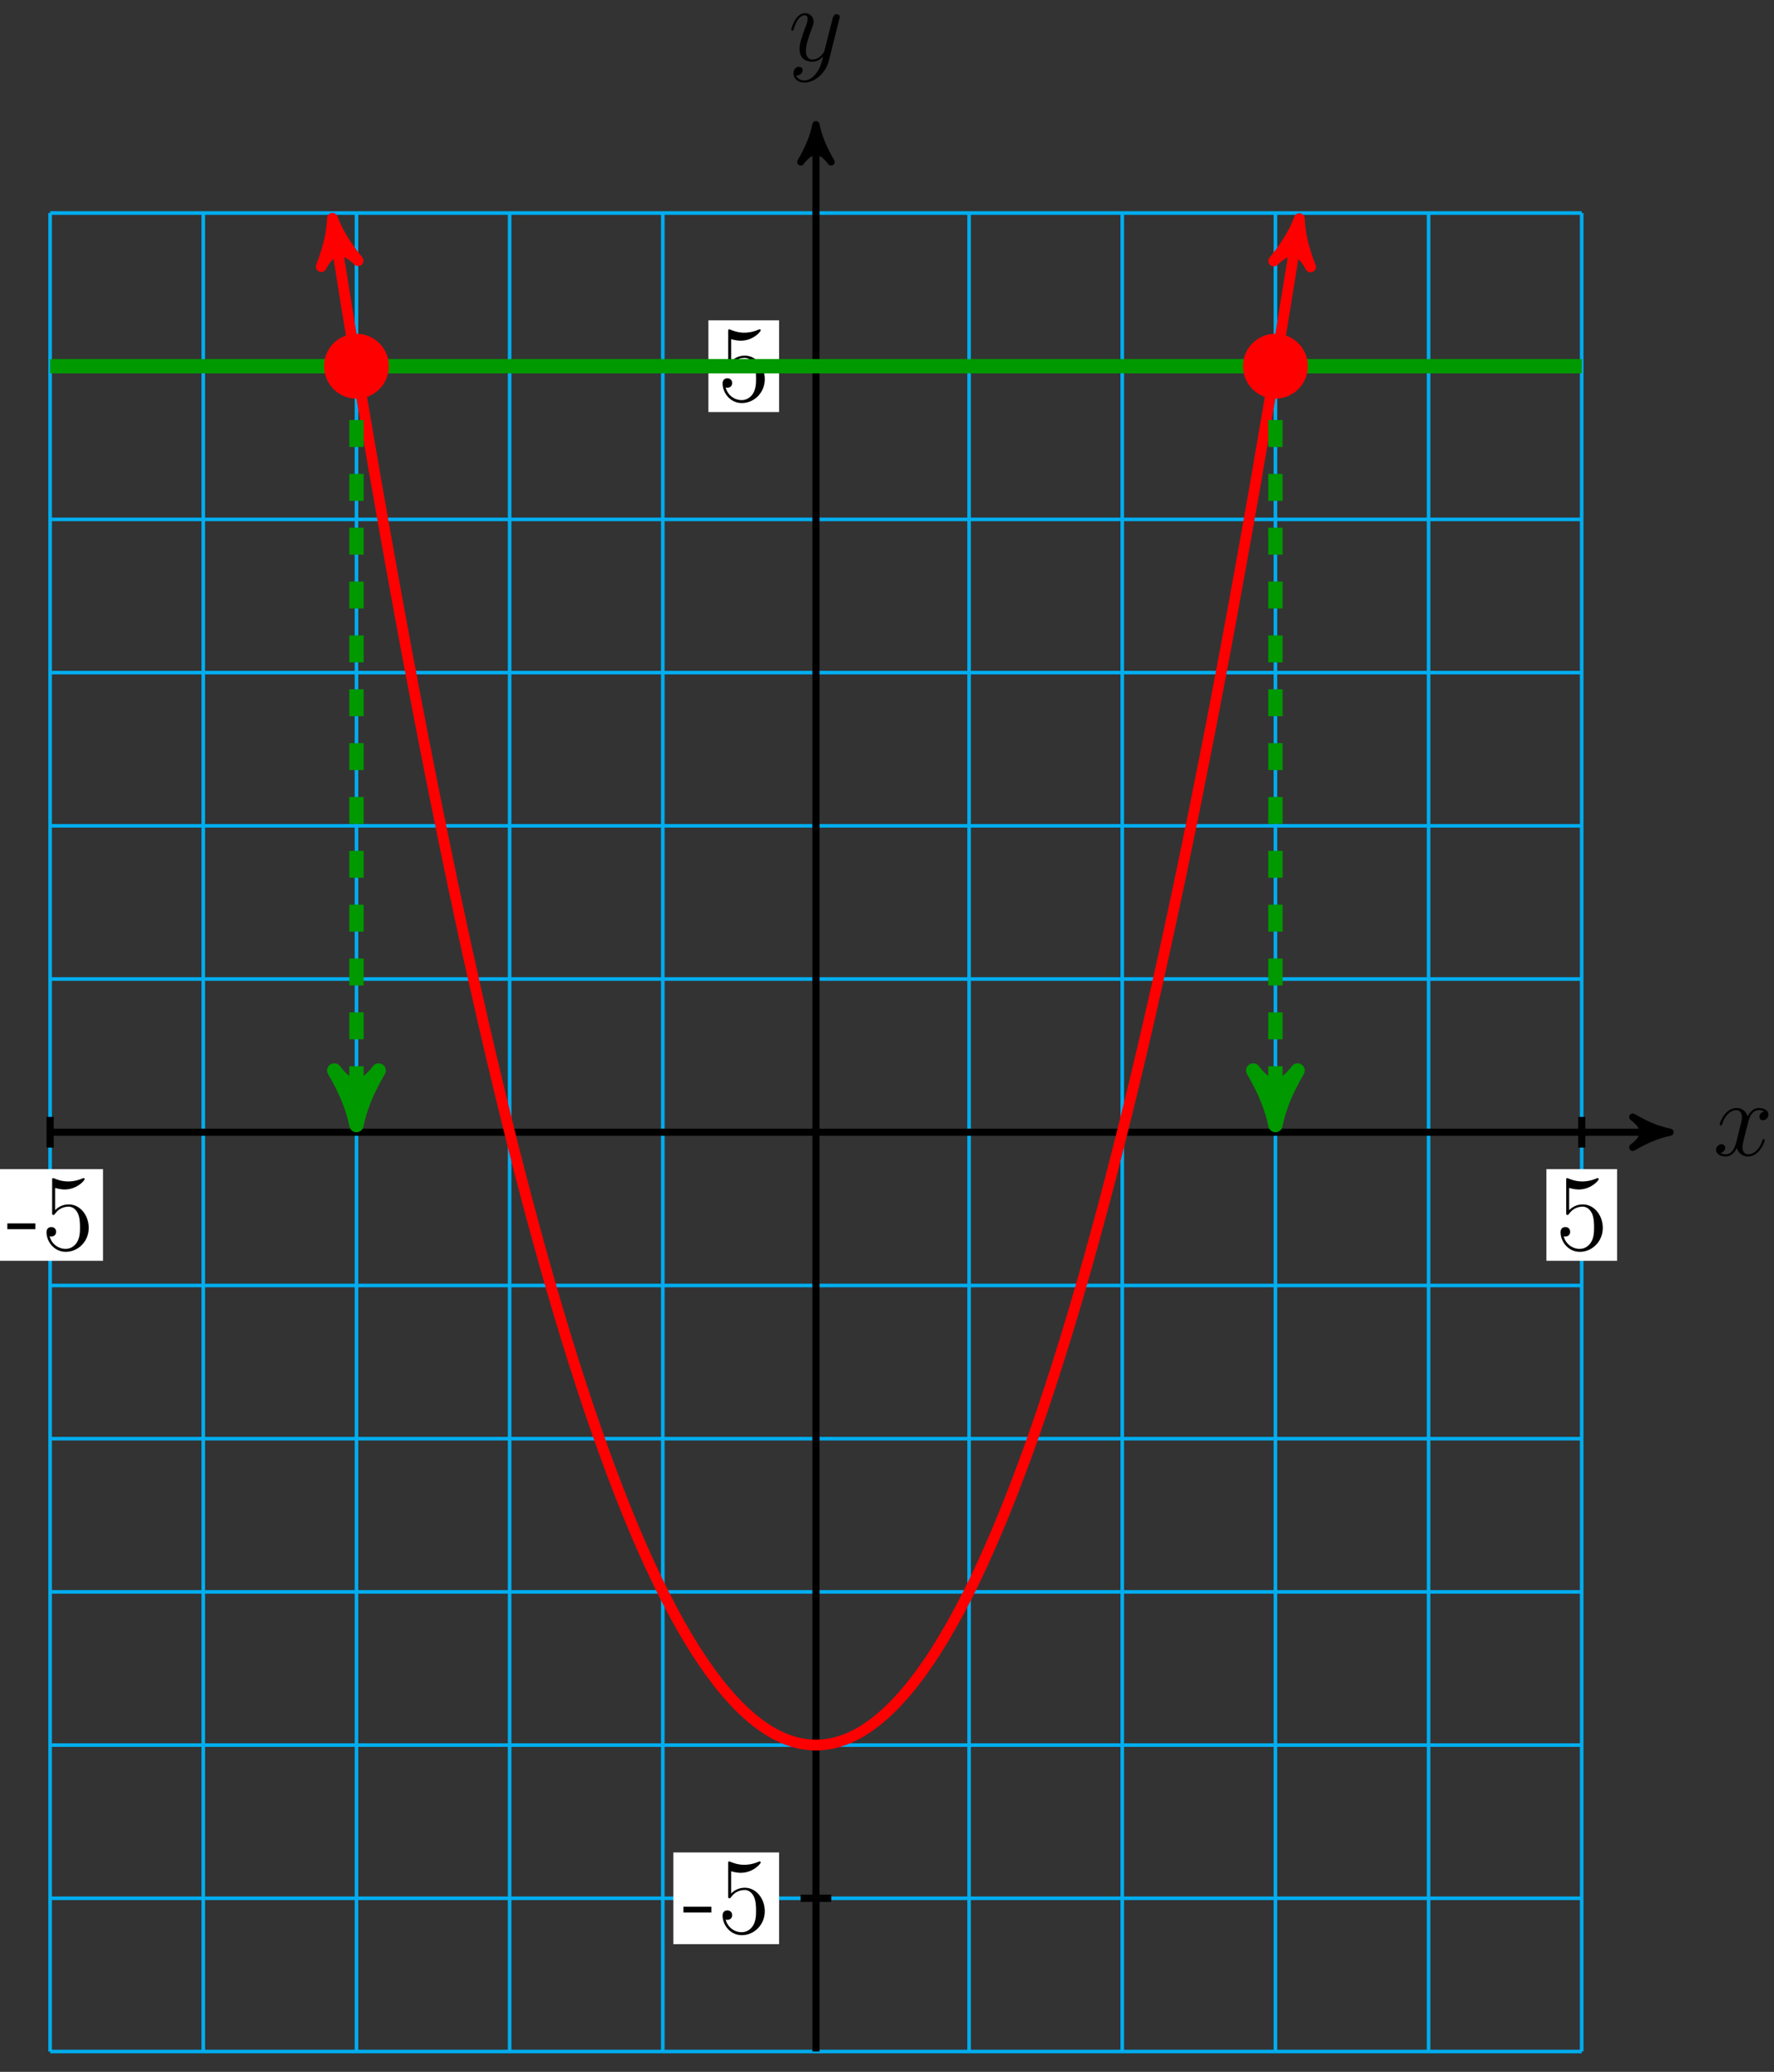 <?xml version="1.0" encoding="UTF-8"?>
<svg xmlns="http://www.w3.org/2000/svg" xmlns:xlink="http://www.w3.org/1999/xlink" width="197pt" height="230pt" viewBox="0 0 197 230" version="1.1">
<rect x="0" y="0" width="197" height="230" fill="#333333" stroke="none"/>
<defs>
<g>
<symbol overflow="visible" id="glyph0-0">
<path style="stroke:none;" d=""/>
</symbol>
<symbol overflow="visible" id="glyph0-1">
<path style="stroke:none;" d="M 5.672 -4.875 C 5.281 -4.812 5.141 -4.516 5.141 -4.297 C 5.141 -4 5.359 -3.906 5.531 -3.906 C 5.891 -3.906 6.141 -4.219 6.141 -4.547 C 6.141 -5.047 5.562 -5.266 5.062 -5.266 C 4.344 -5.266 3.938 -4.547 3.828 -4.328 C 3.547 -5.219 2.812 -5.266 2.594 -5.266 C 1.375 -5.266 0.734 -3.703 0.734 -3.438 C 0.734 -3.391 0.781 -3.328 0.859 -3.328 C 0.953 -3.328 0.984 -3.406 1 -3.453 C 1.406 -4.781 2.219 -5.031 2.562 -5.031 C 3.094 -5.031 3.203 -4.531 3.203 -4.25 C 3.203 -3.984 3.125 -3.703 2.984 -3.125 L 2.578 -1.5 C 2.406 -0.781 2.062 -0.125 1.422 -0.125 C 1.359 -0.125 1.062 -0.125 0.812 -0.281 C 1.25 -0.359 1.344 -0.719 1.344 -0.859 C 1.344 -1.094 1.156 -1.25 0.938 -1.25 C 0.641 -1.25 0.328 -0.984 0.328 -0.609 C 0.328 -0.109 0.891 0.125 1.406 0.125 C 1.984 0.125 2.391 -0.328 2.641 -0.828 C 2.828 -0.125 3.438 0.125 3.875 0.125 C 5.094 0.125 5.734 -1.453 5.734 -1.703 C 5.734 -1.766 5.688 -1.812 5.625 -1.812 C 5.516 -1.812 5.5 -1.75 5.469 -1.656 C 5.141 -0.609 4.453 -0.125 3.906 -0.125 C 3.484 -0.125 3.266 -0.438 3.266 -0.922 C 3.266 -1.188 3.312 -1.375 3.5 -2.156 L 3.922 -3.797 C 4.094 -4.5 4.5 -5.031 5.062 -5.031 C 5.078 -5.031 5.422 -5.031 5.672 -4.875 Z M 5.672 -4.875 "/>
</symbol>
<symbol overflow="visible" id="glyph0-2">
<path style="stroke:none;" d="M 3.141 1.344 C 2.828 1.797 2.359 2.203 1.766 2.203 C 1.625 2.203 1.047 2.172 0.875 1.625 C 0.906 1.641 0.969 1.641 0.984 1.641 C 1.344 1.641 1.594 1.328 1.594 1.047 C 1.594 0.781 1.359 0.688 1.188 0.688 C 0.984 0.688 0.578 0.828 0.578 1.406 C 0.578 2.016 1.094 2.438 1.766 2.438 C 2.969 2.438 4.172 1.344 4.5 0.016 L 5.672 -4.656 C 5.688 -4.703 5.719 -4.781 5.719 -4.859 C 5.719 -5.031 5.562 -5.156 5.391 -5.156 C 5.281 -5.156 5.031 -5.109 4.938 -4.75 L 4.047 -1.234 C 4 -1.016 4 -0.984 3.891 -0.859 C 3.656 -0.531 3.266 -0.125 2.688 -0.125 C 2.016 -0.125 1.953 -0.781 1.953 -1.094 C 1.953 -1.781 2.281 -2.703 2.609 -3.562 C 2.734 -3.906 2.812 -4.078 2.812 -4.312 C 2.812 -4.812 2.453 -5.266 1.859 -5.266 C 0.766 -5.266 0.328 -3.531 0.328 -3.438 C 0.328 -3.391 0.375 -3.328 0.453 -3.328 C 0.562 -3.328 0.578 -3.375 0.625 -3.547 C 0.906 -4.547 1.359 -5.031 1.828 -5.031 C 1.938 -5.031 2.141 -5.031 2.141 -4.641 C 2.141 -4.328 2.016 -3.984 1.828 -3.531 C 1.25 -1.953 1.25 -1.562 1.25 -1.281 C 1.25 -0.141 2.062 0.125 2.656 0.125 C 3 0.125 3.438 0.016 3.844 -0.438 L 3.859 -0.422 C 3.688 0.281 3.562 0.75 3.141 1.344 Z M 3.141 1.344 "/>
</symbol>
<symbol overflow="visible" id="glyph1-0">
<path style="stroke:none;" d=""/>
</symbol>
<symbol overflow="visible" id="glyph1-1">
<path style="stroke:none;" d="M 3.234 -2.266 L 3.234 -2.906 L 0.125 -2.906 L 0.125 -2.266 Z M 3.234 -2.266 "/>
</symbol>
<symbol overflow="visible" id="glyph1-2">
<path style="stroke:none;" d="M 5.266 -2.406 C 5.266 -3.828 4.297 -5.016 3.047 -5.016 C 2.359 -5.016 1.844 -4.703 1.531 -4.375 L 1.531 -6.844 C 2.047 -6.688 2.469 -6.672 2.594 -6.672 C 3.938 -6.672 4.812 -7.656 4.812 -7.828 C 4.812 -7.875 4.781 -7.938 4.703 -7.938 C 4.703 -7.938 4.656 -7.938 4.547 -7.891 C 3.891 -7.609 3.312 -7.562 3 -7.562 C 2.219 -7.562 1.656 -7.812 1.422 -7.906 C 1.344 -7.938 1.297 -7.938 1.297 -7.938 C 1.203 -7.938 1.203 -7.859 1.203 -7.672 L 1.203 -4.125 C 1.203 -3.906 1.203 -3.844 1.344 -3.844 C 1.406 -3.844 1.422 -3.844 1.547 -4 C 1.875 -4.484 2.438 -4.766 3.031 -4.766 C 3.672 -4.766 3.984 -4.188 4.078 -3.984 C 4.281 -3.516 4.297 -2.922 4.297 -2.469 C 4.297 -2.016 4.297 -1.344 3.953 -0.797 C 3.688 -0.375 3.234 -0.078 2.703 -0.078 C 1.906 -0.078 1.141 -0.609 0.922 -1.484 C 0.984 -1.453 1.047 -1.453 1.109 -1.453 C 1.312 -1.453 1.641 -1.562 1.641 -1.969 C 1.641 -2.312 1.406 -2.5 1.109 -2.5 C 0.891 -2.5 0.578 -2.391 0.578 -1.922 C 0.578 -0.906 1.406 0.25 2.719 0.25 C 4.078 0.25 5.266 -0.891 5.266 -2.406 Z M 5.266 -2.406 "/>
</symbol>
</g>
</defs>
<g id="surface1">
<path style="fill:none;stroke-width:0.399;stroke-linecap:butt;stroke-linejoin:miter;stroke:rgb(0%,67.839%,93.729%);stroke-opacity:1;stroke-miterlimit:10;" d="M -85.043 -102.049 L 85.039 -102.049 M -85.043 -85.041 L 85.039 -85.041 M -85.043 -68.034 L 85.039 -68.034 M -85.043 -51.026 L 85.039 -51.026 M -85.043 -34.018 L 85.039 -34.018 M -85.043 -17.01 L 85.039 -17.01 M -85.043 0.002 L 85.039 0.002 M -85.043 17.009 L 85.039 17.009 M -85.043 34.017 L 85.039 34.017 M -85.043 51.025 L 85.039 51.025 M -85.043 68.033 L 85.039 68.033 M -85.043 85.041 L 85.039 85.041 M -85.043 102.045 L 85.039 102.045 M -85.043 -102.049 L -85.043 102.048 M -68.035 -102.049 L -68.035 102.048 M -51.023 -102.049 L -51.023 102.048 M -34.015 -102.049 L -34.015 102.048 M -17.007 -102.049 L -17.007 102.048 M 0 -102.049 L 0 102.048 M 17.008 -102.049 L 17.008 102.048 M 34.016 -102.049 L 34.016 102.048 M 51.024 -102.049 L 51.024 102.048 M 68.032 -102.049 L 68.032 102.048 M 85.036 -102.049 L 85.036 102.048 " transform="matrix(1,0,0,-1,90.609,125.693)"/>
<path style="fill:none;stroke-width:0.797;stroke-linecap:butt;stroke-linejoin:miter;stroke:rgb(0%,0%,0%);stroke-opacity:1;stroke-miterlimit:10;" d="M -85.043 0.002 L 93.813 0.002 " transform="matrix(1,0,0,-1,90.609,125.693)"/>
<path style="fill-rule:nonzero;fill:rgb(0%,0%,0%);fill-opacity:1;stroke-width:0.797;stroke-linecap:butt;stroke-linejoin:round;stroke:rgb(0%,0%,0%);stroke-opacity:1;stroke-miterlimit:10;" d="M 1.036 0.002 C -0.261 0.259 -1.554 0.779 -3.108 1.685 C -1.554 0.517 -1.554 -0.518 -3.108 -1.682 C -1.554 -0.776 -0.261 -0.26 1.036 0.002 Z M 1.036 0.002 " transform="matrix(1,0,0,-1,184.421,125.693)"/>
<g style="fill:rgb(0%,0%,0%);fill-opacity:1;">
  <use xlink:href="#glyph0-1" x="190.239" y="128.267"/>
</g>
<path style="fill:none;stroke-width:0.797;stroke-linecap:butt;stroke-linejoin:miter;stroke:rgb(0%,0%,0%);stroke-opacity:1;stroke-miterlimit:10;" d="M 0 -102.049 L 0 110.822 " transform="matrix(1,0,0,-1,90.609,125.693)"/>
<path style="fill-rule:nonzero;fill:rgb(0%,0%,0%);fill-opacity:1;stroke-width:0.797;stroke-linecap:butt;stroke-linejoin:round;stroke:rgb(0%,0%,0%);stroke-opacity:1;stroke-miterlimit:10;" d="M 1.037 -0 C -0.26 0.257 -1.553 0.777 -3.107 1.683 C -1.553 0.519 -1.553 -0.52 -3.107 -1.684 C -1.553 -0.778 -0.26 -0.258 1.037 -0 Z M 1.037 -0 " transform="matrix(0,-1,-1,0,90.609,14.873)"/>
<g style="fill:rgb(0%,0%,0%);fill-opacity:1;">
  <use xlink:href="#glyph0-2" x="87.541" y="6.731"/>
</g>
<path style="fill:none;stroke-width:0.797;stroke-linecap:butt;stroke-linejoin:miter;stroke:rgb(0%,0%,0%);stroke-opacity:1;stroke-miterlimit:10;" d="M -85.043 1.701 L -85.043 -1.702 " transform="matrix(1,0,0,-1,90.609,125.693)"/>
<path style=" stroke:none;fill-rule:nonzero;fill:rgb(100%,100%,100%);fill-opacity:1;" d="M -0.305 139.965 L 11.441 139.965 L 11.441 129.785 L -0.305 129.785 Z M -0.305 139.965 "/>
<g style="fill:rgb(0%,0%,0%);fill-opacity:1;">
  <use xlink:href="#glyph1-1" x="0.69" y="138.719"/>
  <use xlink:href="#glyph1-2" x="4.587" y="138.719"/>
</g>
<path style="fill:none;stroke-width:0.797;stroke-linecap:butt;stroke-linejoin:miter;stroke:rgb(0%,0%,0%);stroke-opacity:1;stroke-miterlimit:10;" d="M 85.039 1.701 L 85.039 -1.702 " transform="matrix(1,0,0,-1,90.609,125.693)"/>
<path style=" stroke:none;fill-rule:nonzero;fill:rgb(100%,100%,100%);fill-opacity:1;" d="M 171.727 139.965 L 179.574 139.965 L 179.574 129.785 L 171.727 129.785 Z M 171.727 139.965 "/>
<g style="fill:rgb(0%,0%,0%);fill-opacity:1;">
  <use xlink:href="#glyph1-2" x="172.721" y="138.719"/>
</g>
<path style="fill:none;stroke-width:0.797;stroke-linecap:butt;stroke-linejoin:miter;stroke:rgb(0%,0%,0%);stroke-opacity:1;stroke-miterlimit:10;" d="M 1.7 85.041 L -1.699 85.041 " transform="matrix(1,0,0,-1,90.609,125.693)"/>
<path style=" stroke:none;fill-rule:nonzero;fill:rgb(100%,100%,100%);fill-opacity:1;" d="M 78.668 45.742 L 86.516 45.742 L 86.516 35.562 L 78.668 35.562 Z M 78.668 45.742 "/>
<g style="fill:rgb(0%,0%,0%);fill-opacity:1;">
  <use xlink:href="#glyph1-2" x="79.663" y="44.495"/>
</g>
<path style="fill:none;stroke-width:0.797;stroke-linecap:butt;stroke-linejoin:miter;stroke:rgb(0%,0%,0%);stroke-opacity:1;stroke-miterlimit:10;" d="M 1.7 -85.041 L -1.699 -85.041 " transform="matrix(1,0,0,-1,90.609,125.693)"/>
<path style=" stroke:none;fill-rule:nonzero;fill:rgb(100%,100%,100%);fill-opacity:1;" d="M 74.77 215.824 L 86.516 215.824 L 86.516 205.645 L 74.77 205.645 Z M 74.77 215.824 "/>
<g style="fill:rgb(0%,0%,0%);fill-opacity:1;">
  <use xlink:href="#glyph1-1" x="75.765" y="214.578"/>
  <use xlink:href="#glyph1-2" x="79.662" y="214.578"/>
</g>
<path style="fill:none;stroke-width:1.196;stroke-linecap:butt;stroke-linejoin:miter;stroke:rgb(100%,0%,0%);stroke-opacity:1;stroke-miterlimit:10;" d="M -53.488 100.201 C -52.57 94.443 -52.57 94.443 -52.105 91.588 C -51.636 88.728 -50.89 84.22 -50.422 81.455 C -49.957 78.689 -49.211 74.33 -48.742 71.654 C -48.277 68.982 -47.527 64.771 -47.062 62.189 C -46.597 59.607 -45.847 55.541 -45.382 53.052 C -44.914 50.564 -44.168 46.646 -43.699 44.252 C -43.234 41.853 -42.488 38.084 -42.019 35.779 C -41.554 33.474 -40.804 29.853 -40.339 27.642 C -39.875 25.427 -39.125 21.955 -38.66 19.834 C -38.191 17.716 -37.445 14.388 -36.976 12.361 C -36.511 10.334 -35.765 7.154 -35.297 5.22 C -34.832 3.283 -34.082 0.252 -33.617 -1.592 C -33.152 -3.432 -32.402 -6.315 -31.937 -8.069 C -31.468 -9.819 -30.722 -12.553 -30.254 -14.213 C -29.789 -15.873 -29.043 -18.459 -28.574 -20.026 C -28.109 -21.592 -27.359 -24.034 -26.894 -25.506 C -26.429 -26.983 -25.679 -29.276 -25.214 -30.659 C -24.746 -32.041 -24 -34.182 -23.531 -35.475 C -23.066 -36.764 -22.32 -38.76 -21.851 -39.959 C -21.386 -41.159 -20.636 -43.006 -20.172 -44.112 C -19.703 -45.217 -18.957 -46.916 -18.492 -47.932 C -18.023 -48.944 -17.277 -50.498 -16.808 -51.42 C -16.343 -52.342 -15.597 -53.745 -15.129 -54.577 C -14.664 -55.405 -13.914 -56.662 -13.449 -57.401 C -12.98 -58.135 -12.234 -59.245 -11.769 -59.893 C -11.3 -60.537 -10.554 -61.498 -10.086 -62.049 C -9.621 -62.604 -8.871 -63.416 -8.406 -63.877 C -7.941 -64.338 -7.191 -65.006 -6.726 -65.373 C -6.257 -65.741 -5.511 -66.26 -5.046 -66.537 C -4.578 -66.815 -3.832 -67.182 -3.363 -67.37 C -2.898 -67.553 -2.148 -67.776 -1.683 -67.866 C -1.218 -67.959 -0.468 -68.034 -0.004 -68.034 C 0.465 -68.034 1.211 -67.959 1.676 -67.87 C 2.145 -67.776 2.891 -67.553 3.36 -67.37 C 3.825 -67.186 4.575 -66.815 5.039 -66.541 C 5.504 -66.264 6.254 -65.748 6.719 -65.377 C 7.188 -65.01 7.934 -64.346 8.399 -63.885 C 8.868 -63.424 9.614 -62.612 10.082 -62.057 C 10.547 -61.506 11.297 -60.545 11.762 -59.901 C 12.227 -59.252 12.977 -58.147 13.442 -57.409 C 13.911 -56.67 14.657 -55.416 15.121 -54.584 C 15.59 -53.756 16.336 -52.354 16.805 -51.432 C 17.27 -50.51 18.02 -48.959 18.485 -47.944 C 18.95 -46.932 19.7 -45.229 20.164 -44.123 C 20.633 -43.018 21.379 -41.17 21.844 -39.975 C 22.313 -38.776 23.059 -36.78 23.528 -35.491 C 23.993 -34.198 24.743 -32.057 25.207 -30.674 C 25.672 -29.291 26.422 -27.002 26.887 -25.526 C 27.356 -24.053 28.102 -21.612 28.571 -20.045 C 29.036 -18.479 29.782 -15.893 30.25 -14.233 C 30.715 -12.577 31.465 -9.842 31.93 -8.088 C 32.395 -6.338 33.145 -3.455 33.61 -1.612 C 34.078 0.232 34.825 3.259 35.293 5.197 C 35.758 7.13 36.504 10.31 36.973 12.338 C 37.438 14.365 38.188 17.689 38.653 19.81 C 39.118 21.927 39.868 25.404 40.332 27.615 C 40.801 29.826 41.547 33.447 42.016 35.752 C 42.481 38.056 43.227 41.826 43.696 44.22 C 44.161 46.619 44.911 50.533 45.375 53.021 C 45.84 55.509 46.59 59.576 47.055 62.158 C 47.524 64.736 48.27 68.951 48.739 71.623 C 49.203 74.295 49.95 78.654 50.418 81.42 C 50.883 84.185 51.633 88.693 52.098 91.552 C 52.563 94.408 53.778 102.013 53.485 100.166 " transform="matrix(1,0,0,-1,90.609,125.693)"/>
<path style="fill-rule:nonzero;fill:rgb(100%,0%,0%);fill-opacity:1;stroke-width:1.196;stroke-linecap:butt;stroke-linejoin:round;stroke:rgb(100%,0%,0%);stroke-opacity:1;stroke-miterlimit:10;" d="M 1.275 0.001 C -0.32 0.318 -1.911 0.956 -3.826 2.073 C -1.915 0.636 -1.913 -0.638 -3.827 -2.073 C -1.912 -0.958 -0.319 -0.319 1.275 0.001 Z M 1.275 0.001 " transform="matrix(-0.158,-0.987,-0.987,0.158,37.119,25.493)"/>
<path style="fill-rule:nonzero;fill:rgb(100%,0%,0%);fill-opacity:1;stroke-width:1.196;stroke-linecap:butt;stroke-linejoin:round;stroke:rgb(100%,0%,0%);stroke-opacity:1;stroke-miterlimit:10;" d="M 1.276 0.001 C -0.318 0.32 -1.911 0.956 -3.826 2.07 C -1.912 0.639 -1.914 -0.639 -3.825 -2.071 C -1.914 -0.955 -0.319 -0.317 1.276 0.001 Z M 1.276 0.001 " transform="matrix(0.158,-0.987,-0.987,-0.158,144.093,25.529)"/>
<path style="fill:none;stroke-width:1.594;stroke-linecap:butt;stroke-linejoin:miter;stroke:rgb(0%,59.999%,0%);stroke-opacity:1;stroke-miterlimit:10;" d="M -85.043 85.041 L 85.039 85.041 " transform="matrix(1,0,0,-1,90.609,125.693)"/>
<path style="fill:none;stroke-width:1.594;stroke-linecap:butt;stroke-linejoin:miter;stroke:rgb(0%,59.999%,0%);stroke-opacity:1;stroke-dasharray:2.989,2.989;stroke-miterlimit:10;" d="M -51.023 85.041 L -51.023 2.31 " transform="matrix(1,0,0,-1,90.609,125.693)"/>
<path style="fill-rule:nonzero;fill:rgb(0%,59.999%,0%);fill-opacity:1;stroke-width:1.594;stroke-linecap:butt;stroke-linejoin:round;stroke:rgb(0%,59.999%,0%);stroke-opacity:1;stroke-miterlimit:10;" d="M 1.513 0.002 C -0.378 0.377 -2.272 1.135 -4.542 2.463 C -2.272 0.756 -2.272 -0.756 -4.542 -2.459 C -2.272 -1.135 -0.378 -0.377 1.513 0.002 Z M 1.513 0.002 " transform="matrix(0,1,1,0,39.584,123.382)"/>
<path style="fill:none;stroke-width:1.594;stroke-linecap:butt;stroke-linejoin:miter;stroke:rgb(0%,59.999%,0%);stroke-opacity:1;stroke-dasharray:2.989,2.989;stroke-miterlimit:10;" d="M 51.024 85.041 L 51.024 2.31 " transform="matrix(1,0,0,-1,90.609,125.693)"/>
<path style="fill-rule:nonzero;fill:rgb(0%,59.999%,0%);fill-opacity:1;stroke-width:1.594;stroke-linecap:butt;stroke-linejoin:round;stroke:rgb(0%,59.999%,0%);stroke-opacity:1;stroke-miterlimit:10;" d="M 1.513 -0.001 C -0.378 0.378 -2.272 1.136 -4.542 2.46 C -2.272 0.757 -2.272 -0.759 -4.542 -2.462 C -2.272 -1.138 -0.378 -0.38 1.513 -0.001 Z M 1.513 -0.001 " transform="matrix(0,1,1,0,141.634,123.382)"/>
<path style="fill-rule:nonzero;fill:rgb(100%,0%,0%);fill-opacity:1;stroke-width:0.399;stroke-linecap:butt;stroke-linejoin:miter;stroke:rgb(100%,0%,0%);stroke-opacity:1;stroke-miterlimit:10;" d="M -47.625 85.041 C -47.625 86.92 -49.144 88.443 -51.023 88.443 C -52.902 88.443 -54.425 86.92 -54.425 85.041 C -54.425 83.162 -52.902 81.638 -51.023 81.638 C -49.144 81.638 -47.625 83.162 -47.625 85.041 Z M -47.625 85.041 " transform="matrix(1,0,0,-1,90.609,125.693)"/>
<path style="fill-rule:nonzero;fill:rgb(100%,0%,0%);fill-opacity:1;stroke-width:0.399;stroke-linecap:butt;stroke-linejoin:miter;stroke:rgb(100%,0%,0%);stroke-opacity:1;stroke-miterlimit:10;" d="M 54.426 85.041 C 54.426 86.92 52.903 88.443 51.024 88.443 C 49.145 88.443 47.621 86.92 47.621 85.041 C 47.621 83.162 49.145 81.638 51.024 81.638 C 52.903 81.638 54.426 83.162 54.426 85.041 Z M 54.426 85.041 " transform="matrix(1,0,0,-1,90.609,125.693)"/>
</g>
</svg>
